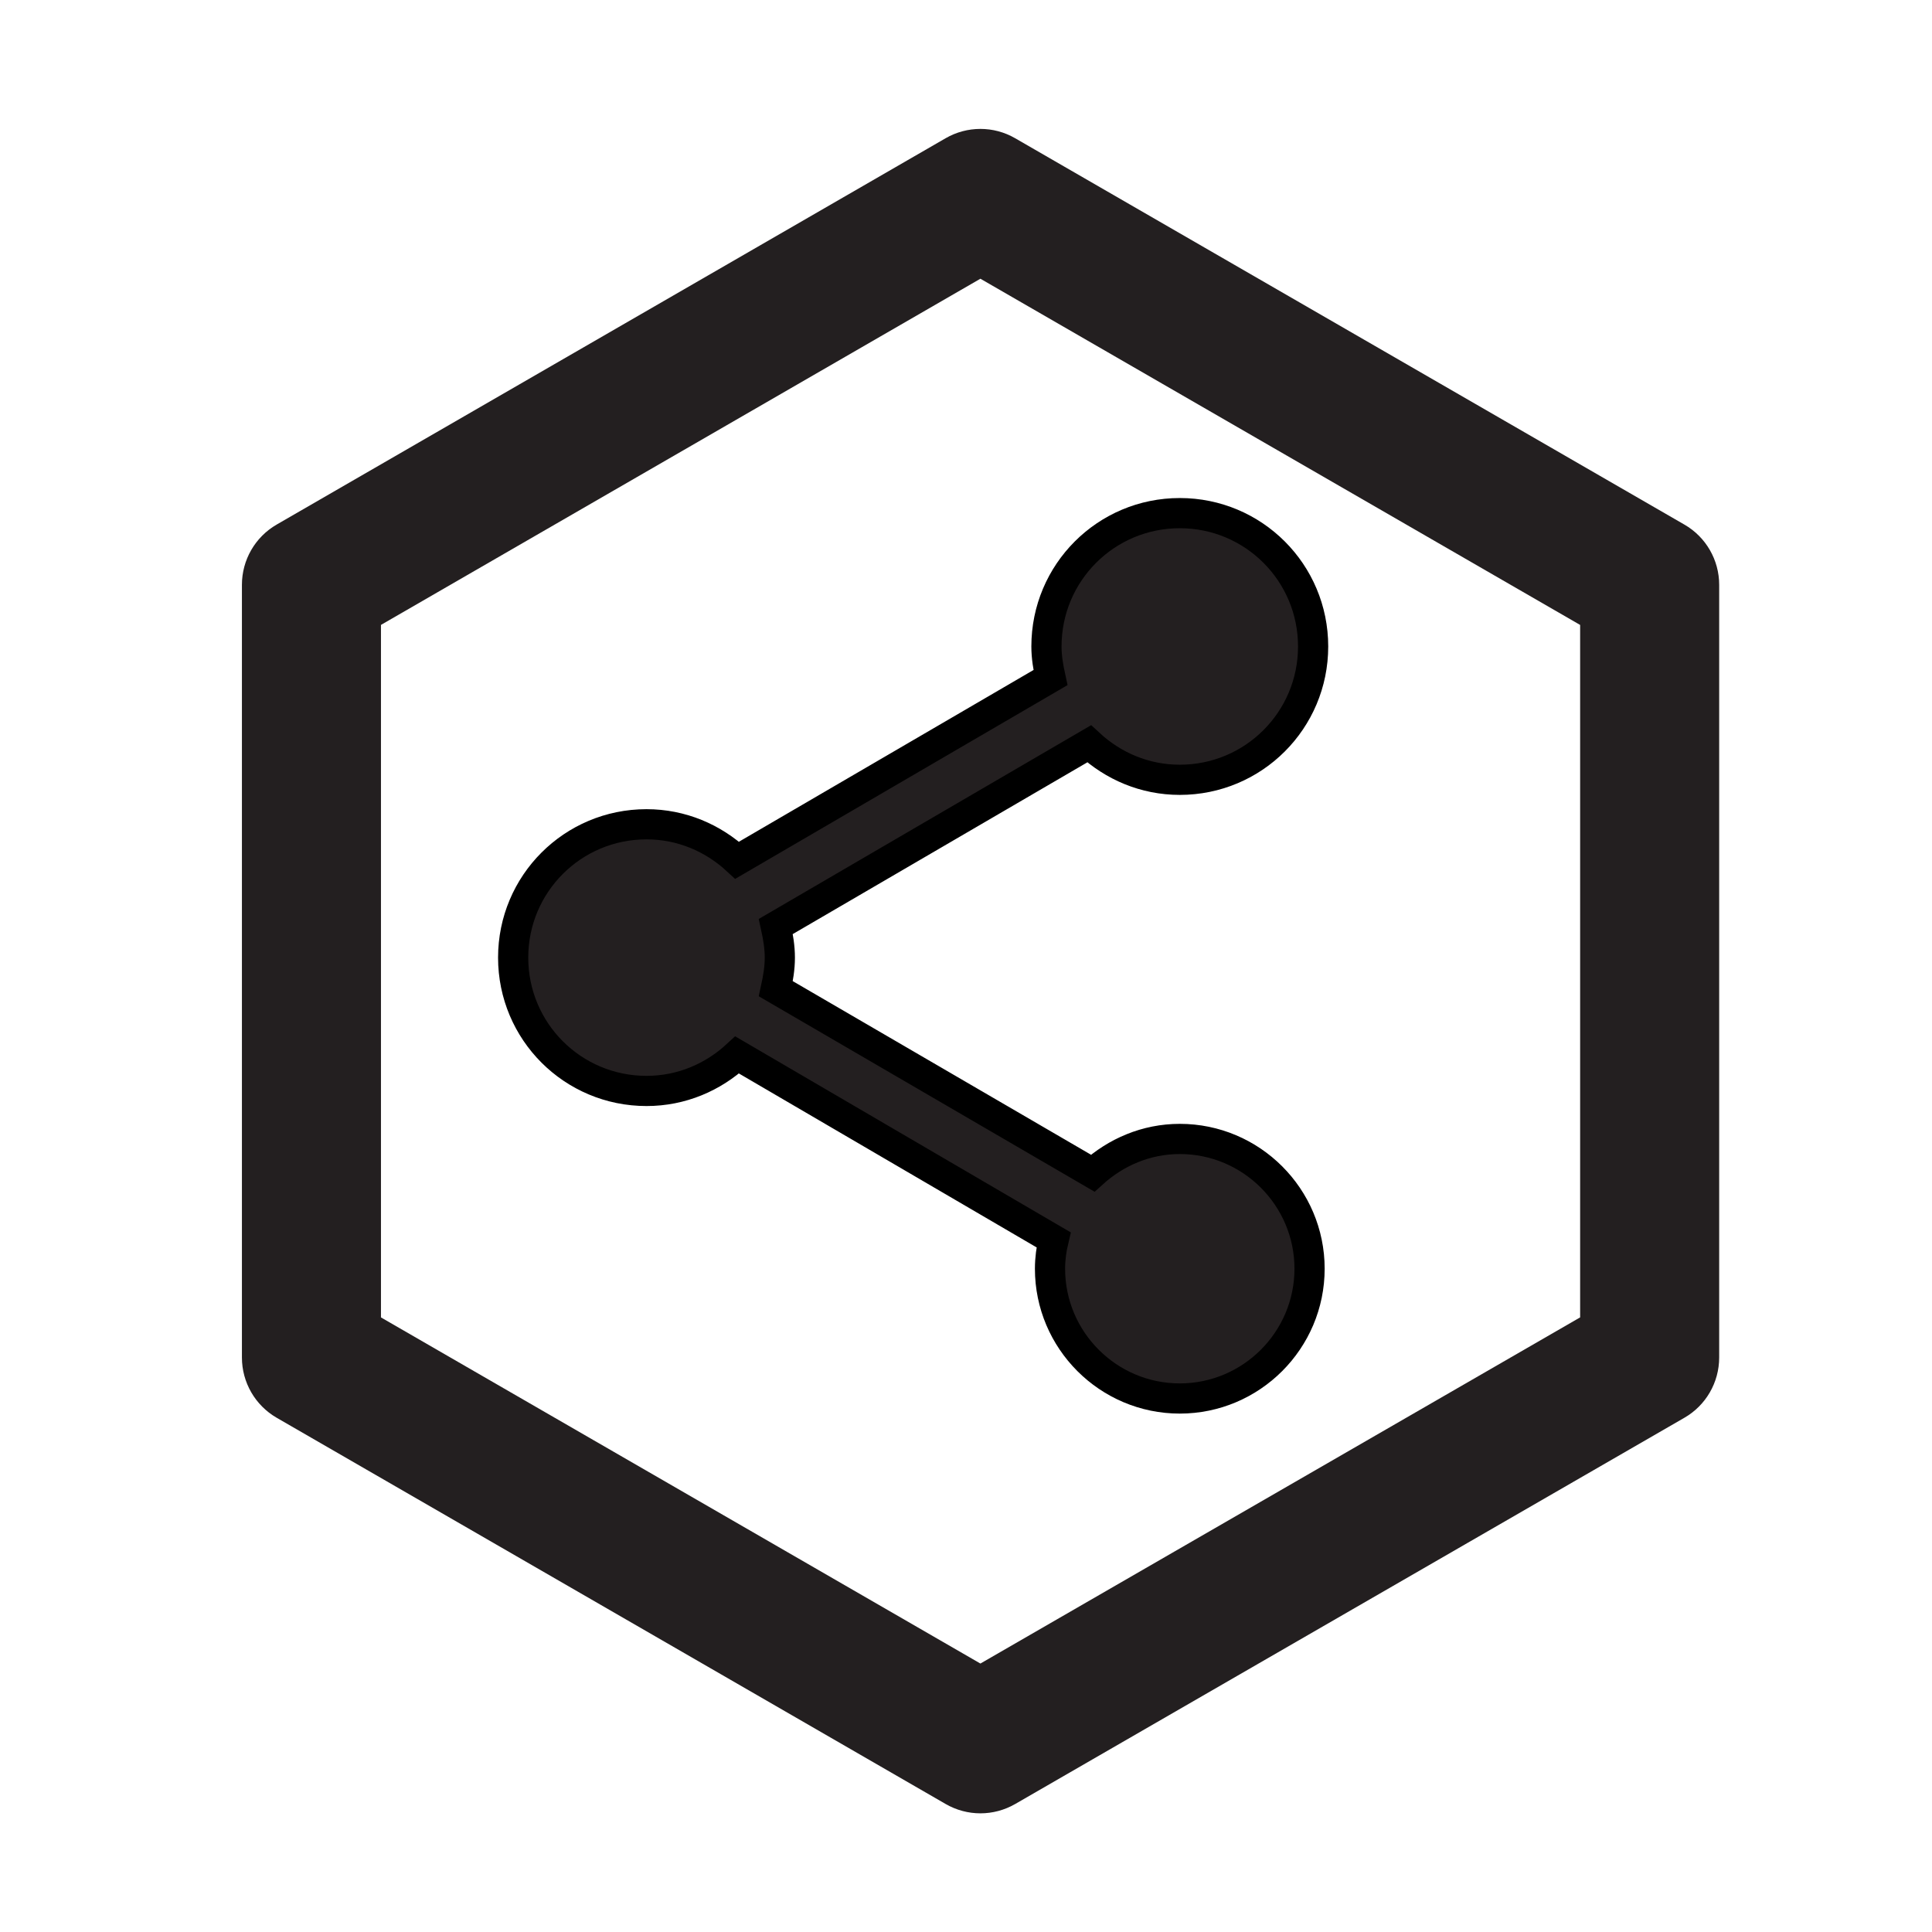 <svg width="64" height="64" xmlns="http://www.w3.org/2000/svg">

 <g>
  <title>background</title>
  <rect fill="none" id="canvas_background" height="402" width="582" y="-1" x="-1"/>
 </g>
 <g>
  <title>Layer 1</title>
  <g id="svg_1">
   <g id="svg_2">
    <g id="svg_3">
     <path id="svg_4" d="m32.477,60.069c-0.398,0 -0.795,-0.104 -1.151,-0.309l-22.161,-12.795c-0.713,-0.412 -1.151,-1.173 -1.151,-1.995l0,-25.598c0,-0.823 0.438,-1.583 1.151,-1.995l22.16,-12.798c0.712,-0.411 1.591,-0.412 2.303,0l22.17,12.799c0.714,0.411 1.152,1.172 1.152,1.995l0,25.597c0,0.823 -0.438,1.584 -1.152,1.995l-22.17,12.796c-0.357,0.205 -0.753,0.308 -1.151,0.308zm-19.857,-16.428l19.857,11.466l19.867,-11.467l0,-22.938l-19.867,-11.469l-19.857,11.468l0,22.94z" fill="#231F20"/>
    </g>
   </g>
   <path stroke="null" id="svg_5" d="m39.083,37.729c-1.119,0 -2.12,0.442 -2.886,1.134l-10.497,-6.11c0.074,-0.339 0.133,-0.677 0.133,-1.031s-0.059,-0.692 -0.133,-1.031l10.379,-6.051c0.795,0.736 1.84,1.192 3.003,1.192c2.444,0 4.417,-1.973 4.417,-4.417s-1.973,-4.417 -4.417,-4.417s-4.417,1.973 -4.417,4.417c0,0.353 0.059,0.692 0.133,1.031l-10.379,6.051c-0.795,-0.736 -1.84,-1.192 -3.003,-1.192c-2.444,0 -4.417,1.973 -4.417,4.417s1.973,4.417 4.417,4.417c1.163,0 2.208,-0.456 3.003,-1.192l10.482,6.124c-0.074,0.309 -0.118,0.633 -0.118,0.957c0,2.37 1.929,4.299 4.299,4.299c2.37,0 4.299,-1.929 4.299,-4.299s-1.929,-4.299 -4.299,-4.299z" fill="#231F20"/>
  </g>
 </g>
</svg>